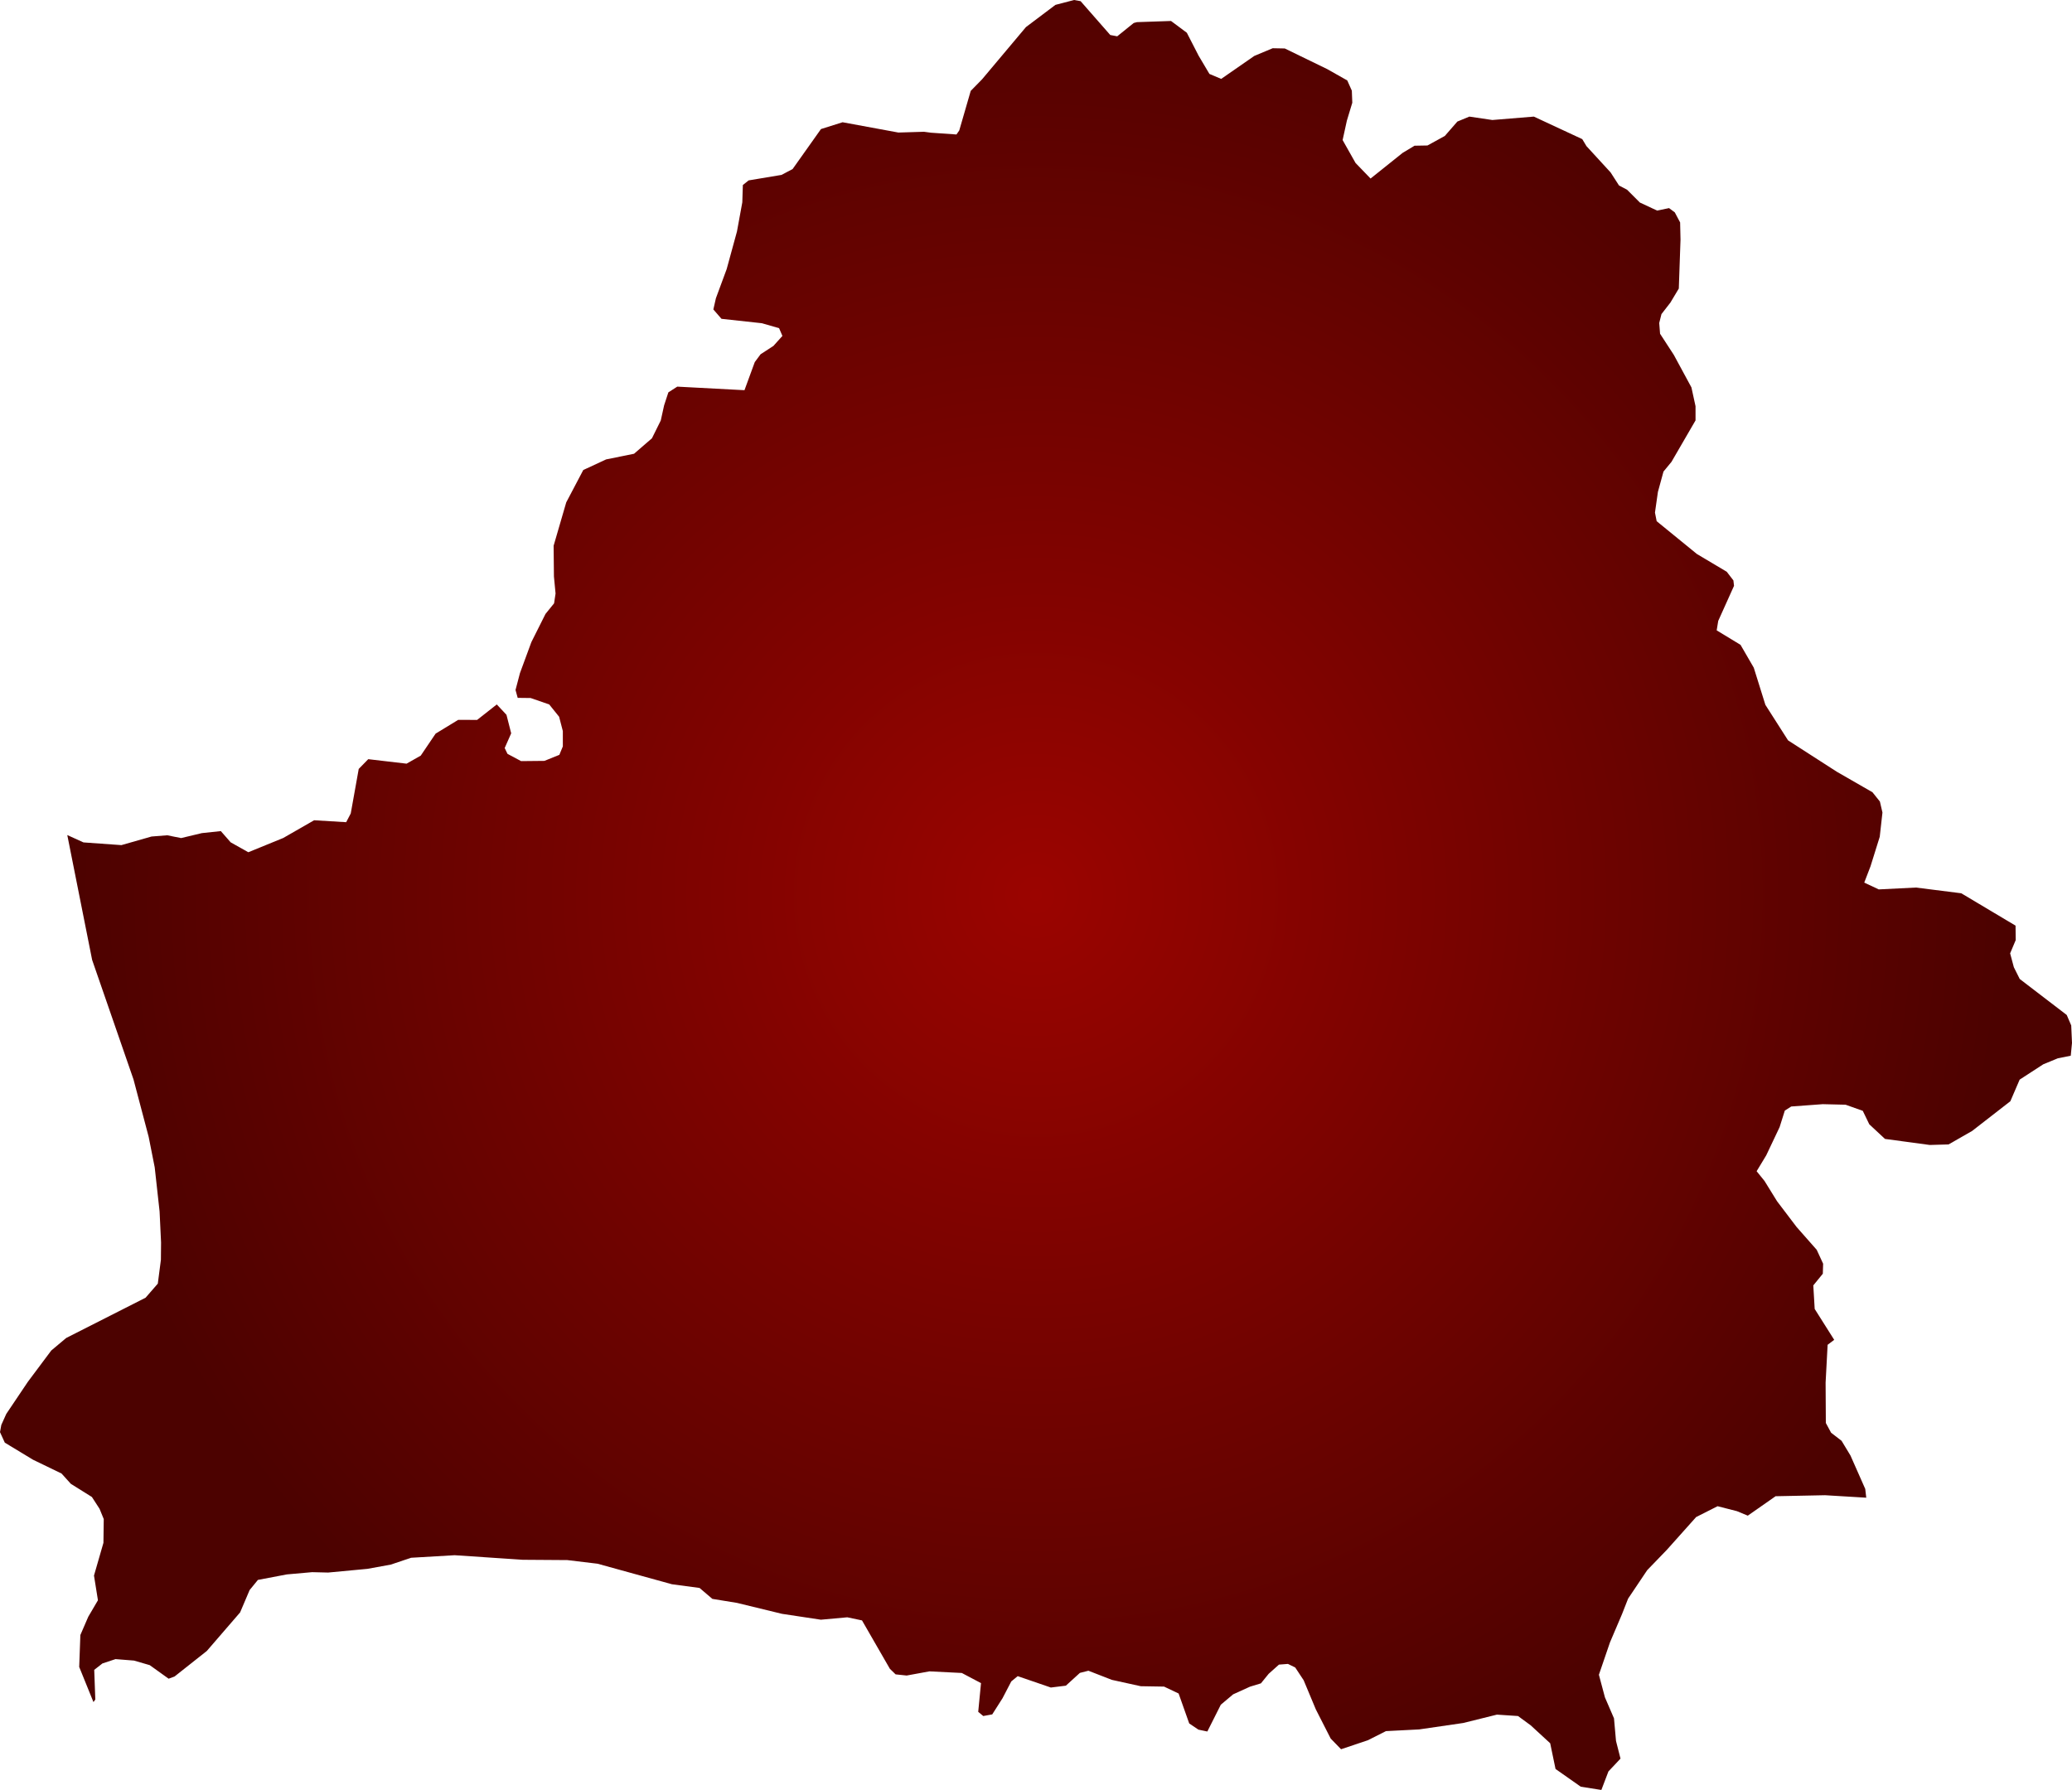 <svg xmlns="http://www.w3.org/2000/svg" xmlns:xlink="http://www.w3.org/1999/xlink" width="26.76" height="23.12" viewBox="0 0 26.76 23.12"><defs><radialGradient id="radial-gradient" cx="13.38" cy="11.56" r="12.503" gradientUnits="userSpaceOnUse"><stop offset="0" stop-color="#9b0400"/><stop offset="1" stop-color="#4c0200"/></radialGradient></defs><title>BY</title><g id="Layer_2" data-name="Layer 2"><g id="Layer_1-2" data-name="Layer 1"><path id="BY" d="M13.956.015l.383.437.09.017.213-.172.042-.011.44-.015.204.152.152.296.14.236.152.064L16.2.722l.237-.099.156.003.549.267.258.146.059.132.006.156-.07.231-.055.251.167.296.194.201.415-.332.153-.092.167-.003.224-.123.162-.186.155-.064.297.044.536-.044.625.291.054.09.312.34.109.169.103.054.166.166.223.104.154-.032.074.055.069.13.005.222-.022.632-.109.182-.115.148-.029.115.011.139.177.272.228.421.053.243V5.43l-.311.536-.103.125-.072.263-.038.267.022.111.52.424.385.229.086.112.008.07-.204.453-.02.122.308.187.171.295.15.48.293.459.631.406.459.264.096.12.033.142-.035.313-.119.381-.081.211.187.088.481-.024.585.074.701.418.002.187-.072.171.048.179.076.152.607.465.058.135.01.226-.016.165-.168.034-.187.077-.305.198-.12.279-.494.384-.304.174-.243.007-.578-.078-.203-.189-.084-.174-.222-.079-.295-.007-.407.03-.083.053-.067.213-.173.365-.124.205.102.126.162.262.252.332.26.295.083.18-.004.129-.123.151.018.304.252.399-.085.064-.026.489.003.521.068.126.135.104.115.19.191.432.013.113-.532-.032-.639.013-.359.251-.14-.058-.25-.064-.277.14-.378.423-.254.263-.247.368-.078.199-.156.366-.143.418.078.292.117.271.026.292.058.228-.156.166-.091.239-.266-.042-.326-.229-.069-.332-.251-.231-.165-.121-.272-.018-.435.108-.569.083-.429.022-.234.118-.346.116-.134-.138-.192-.377-.157-.376-.109-.165-.094-.046-.116.009-.133.119-.1.123-.141.043-.218.099-.159.134-.174.346-.115-.024-.119-.08-.137-.387-.188-.089-.301-.005-.373-.082-.303-.118-.11.028-.181.165-.194.024-.428-.147-.083.068-.113.217-.133.209-.116.021-.065-.054.036-.371-.248-.131-.418-.021-.294.054-.143-.015-.074-.072-.36-.625-.19-.04-.341.031-.503-.076-.58-.141L9.2,20.652l-.165-.141-.357-.048-.96-.265-.391-.047-.577-.004-.878-.059-.563.033-.261.088-.301.055-.509.048-.207-.005-.326.029-.374.071-.107.131-.123.289-.43.498-.417.33-.076.028-.244-.175-.203-.059-.239-.019-.169.056-.106.083.014.383-.024.033-.184-.454.015-.412.102-.236.125-.213-.051-.319.122-.423.004-.307-.054-.132-.099-.153-.272-.17-.12-.133-.368-.178-.365-.221L0,18.498l.017-.093.064-.142.279-.415.302-.404.193-.162,1.025-.52.158-.182.04-.308.002-.224-.019-.4-.063-.57-.078-.394-.196-.742L1.19,12.399.869,10.786l.209.095.49.035.389-.111.202-.016.18.036.268-.064.245-.026.127.145.228.128.451-.184.399-.229.414.025.059-.113.103-.575.123-.126.495.058.183-.104.192-.284.292-.178.244.001.254-.2.125.134.061.239-.084.19.036.075.176.094.301-.003.193-.078.045-.109V9.443l-.048-.185-.128-.159-.24-.083-.167-.002-.028-.102.057-.217.148-.402.182-.363.111-.137.019-.127-.021-.22L7.15,7.049l.163-.56.22-.418.295-.137.361-.073.231-.2.114-.23.043-.195.055-.168.115-.074.868.046.133-.363.075-.101.166-.108.116-.129-.043-.1L9.84,4.175l-.522-.057-.105-.121.033-.145.139-.376.133-.486.069-.377.007-.223.075-.06.425-.071.143-.076.366-.516.279-.088.721.133.33-.01.09.012.33.023.036-.052.148-.511.146-.149L13.25.35l.381-.287L13.872,0Z" fill="url(#radial-gradient)"/></g></g></svg>